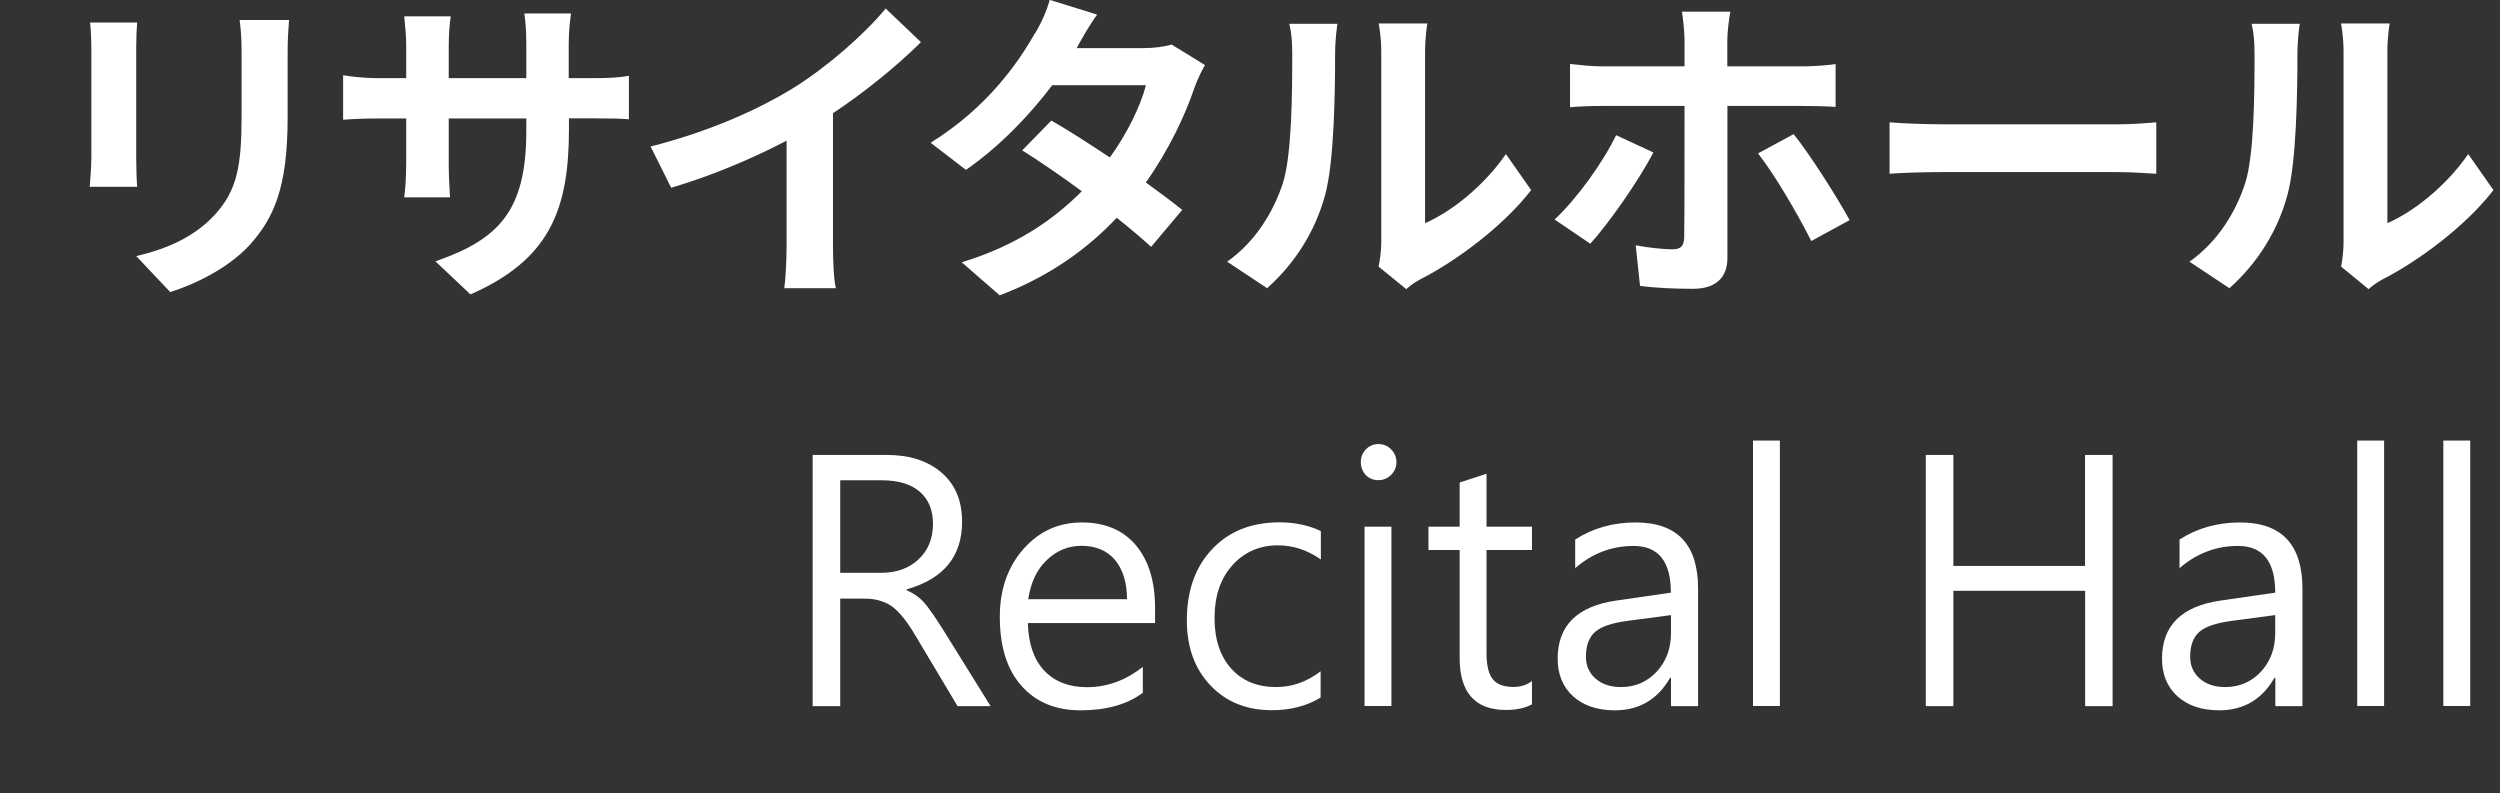 <?xml version="1.0" encoding="utf-8"?>
<!-- Generator: Adobe Illustrator 26.2.1, SVG Export Plug-In . SVG Version: 6.00 Build 0)  -->
<svg version="1.1" xmlns="http://www.w3.org/2000/svg" xmlns:xlink="http://www.w3.org/1999/xlink" x="0px" y="0px"
	 viewBox="0 0 213.99 67.92" style="enable-background:new 0 0 213.99 67.92;" xml:space="preserve">
<rect x="0" y="0" width="213.99" height="67.92" fill="#333333" stroke="none"/>
<style type="text/css">
	.st0{display:none;}
	.st1{opacity:0.5;fill:#231815;}
	.st2{opacity:0.5;fill:url(#SVGID_00000136409513453093383690000001859687496022412182_);}
	.st3{opacity:0.25;fill:#CCC8C7;}
	.st4{opacity:0.6;fill:url(#SVGID_00000080902420437255072050000000853117839214096797_);}
	.st5{opacity:0.6;fill:url(#SVGID_00000153685860265870330120000008305683784163726750_);}
	.st6{opacity:0.6;fill:url(#SVGID_00000124140662123030920760000002494624882119025588_);}
	.st7{opacity:0.6;fill:url(#SVGID_00000052802793923711615930000014982794756793457597_);}
	.st8{clip-path:url(#SVGID_00000027606843597135068670000011842335278127440521_);}
	.st9{clip-path:url(#SVGID_00000070835620968818410300000006432960758370186925_);}
	.st10{clip-path:url(#SVGID_00000020398820006290899200000009726042608502781356_);}
	.st11{clip-path:url(#SVGID_00000031913553723563339960000015855946960386844062_);}
	.st12{clip-path:url(#SVGID_00000075880630494266346740000005865743047531501229_);}
	.st13{clip-path:url(#SVGID_00000108293754946434711260000017348807532669345154_);}
	
		.st14{clip-path:url(#SVGID_00000134212274635427351090000003878281089171248319_);fill:url(#SVGID_00000021831950938447555810000018033883078998415278_);}
	.st15{opacity:0.85;fill:none;stroke:#B77B49;stroke-width:5;stroke-miterlimit:10;}
	
		.st16{clip-path:url(#SVGID_00000157991433615087530130000006401563719311379118_);fill:url(#SVGID_00000183930259895711082410000011134304829677728406_);}
	.st17{opacity:0.85;clip-path:url(#SVGID_00000183240253095595746910000014359641375965586093_);fill:#B93322;}
	.st18{opacity:0.85;clip-path:url(#SVGID_00000114056895341366521040000004432009087919818681_);fill:#B18448;}
	.st19{fill:#FFFFFF;}
	.st20{fill:none;stroke:#FFFFFF;stroke-width:2;stroke-linecap:round;stroke-linejoin:round;stroke-miterlimit:10;}
	.st21{fill:none;stroke:#FFFFFF;stroke-width:3;stroke-miterlimit:10;}
	.st22{fill:url(#SVGID_00000110469626068594583350000005833058529539856305_);}
	.st23{fill:none;stroke:#FFFFFF;stroke-width:0.7;stroke-miterlimit:10;}
	.st24{opacity:0.85;clip-path:url(#SVGID_00000107561006998301078790000017330969990423842451_);fill:#A2A67E;}
	.st25{fill:url(#SVGID_00000063614955430677012590000013476980856263301509_);}
	.st26{opacity:0.85;clip-path:url(#SVGID_00000152986707344157514080000018368529293208501151_);fill:#C6741E;}
	.st27{opacity:0.89;fill:#DEAD5E;}
	.st28{fill:none;stroke:#FFFFFF;stroke-width:2;stroke-miterlimit:10;}
	.st29{fill:url(#SVGID_00000168803311249219108580000012320637833441515691_);}
	.st30{fill:url(#SVGID_00000016042090981391770490000005639644371183203464_);}
	.st31{opacity:0.85;clip-path:url(#SVGID_00000166636519952787429670000012255333214545536439_);fill:#8B9697;}
	.st32{opacity:0.85;fill:#174354;}
	.st33{fill:url(#SVGID_00000044175319729052167180000004333272609904190087_);}
	.st34{opacity:0.85;clip-path:url(#SVGID_00000021797671130468494230000006274820435716320142_);fill:#174354;}
	.st35{fill:#9E9E9F;}
	.st36{fill:url(#SVGID_00000080889408098644720250000017428136573094367916_);}
	.st37{fill:url(#SVGID_00000101082278433730889760000001153326853231427211_);}
	.st38{fill:url(#SVGID_00000016791140429891845900000000559808890535900053_);}
	.st39{fill-rule:evenodd;clip-rule:evenodd;fill:#FFFFFF;}
	.st40{fill:url(#SVGID_00000180365465710572241890000010107453648052651161_);}
	.st41{fill:url(#SVGID_00000091695678342332502130000010953933694031152824_);}
	.st42{fill:url(#SVGID_00000119810157325529885420000004784447824501661846_);}
	.st43{fill:url(#SVGID_00000163783661074691837080000002312540723028542629_);}
	.st44{fill:#434343;}
	.st45{fill:url(#SVGID_00000065032434035964592490000010945666484722389129_);}
	.st46{opacity:0.6;}
	.st47{clip-path:url(#SVGID_00000070832763997011215020000007091703650653295778_);fill:#FFFFFF;}
	.st48{clip-path:url(#SVGID_00000054241973780795829040000006474973792551728293_);fill:#FFFFFF;}
	.st49{fill:url(#SVGID_00000092458517968431423740000003031695001371284127_);}
	.st50{clip-path:url(#SVGID_00000043459669444588857670000009803620238629376441_);fill:#FFFFFF;}
	.st51{fill:none;stroke:#FFFFFF;stroke-miterlimit:10;}
	.st52{fill:url(#SVGID_00000142865640586036359130000006650304443569450409_);}
	.st53{fill:url(#SVGID_00000175295285419603630720000006069401771186120837_);}
	.st54{fill:url(#SVGID_00000069359234110144953710000014394843373079130244_);}
	.st55{fill:url(#SVGID_00000040557781024255062000000014160709170473838000_);}
	.st56{fill:#D0121B;}
	.st57{fill:#C9CACA;}
	.st58{fill:#595757;}
	.st59{fill:#FFF100;}
	.st60{fill:#00B9EF;}
	.st61{fill:#EA5504;}
	.st62{fill:url(#SVGID_00000129925984256267959330000005838973995050886574_);}
	.st63{fill:url(#SVGID_00000134934602693520872760000006564702125131417768_);}
	.st64{fill:url(#SVGID_00000010270665461308464100000007968068041576626600_);}
	.st65{fill:url(#SVGID_00000060008715784515086340000005892091464113175446_);}
	.st66{fill:url(#SVGID_00000067216668011159824980000010756018836517934514_);}
	.st67{fill:url(#SVGID_00000005225920012523824200000002373823157027205559_);}
	.st68{opacity:0.75;fill:#666666;}
	.st69{opacity:0.5;clip-path:url(#SVGID_00000168816060211662423590000009795976848646771344_);fill:#231815;}
	
		.st70{clip-path:url(#SVGID_00000168816060211662423590000009795976848646771344_);fill:url(#SVGID_00000082345864428931345270000000625752560392755106_);}
	.st71{clip-path:url(#SVGID_00000168816060211662423590000009795976848646771344_);}
	.st72{opacity:0.85;clip-path:url(#SVGID_00000067205793113105171200000008532273693487526328_);fill:#C6741E;}
	.st73{clip-path:url(#SVGID_00000095310372920283674800000013567912602205507997_);}
	.st74{clip-path:url(#SVGID_00000141414136079548517460000017991504631023716794_);}
	.st75{opacity:0.85;fill:#B77B49;}
	.st76{clip-path:url(#SVGID_00000102546626739727404190000016738972485126002855_);}
	.st77{clip-path:url(#SVGID_00000072262969555600880510000014053055044051010992_);}
	.st78{clip-path:url(#SVGID_00000156563195347077204810000003596347801044743326_);}
	.st79{clip-path:url(#SVGID_00000095314530203988780890000008778276664863495325_);}
	.st80{clip-path:url(#SVGID_00000068673149373959089000000006639093120897811878_);}
	.st81{clip-path:url(#SVGID_00000034811758352858622860000015005743485751492273_);}
	.st82{clip-path:url(#SVGID_00000062171006394129505670000002646716731529017510_);}
	.st83{clip-path:url(#SVGID_00000049201323829212531390000016838626152210577591_);}
	.st84{clip-path:url(#SVGID_00000061437066234680493690000015527681613954774951_);}
	.st85{clip-path:url(#SVGID_00000047765235559892900120000009404504733225732751_);}
	.st86{clip-path:url(#SVGID_00000031201263439136871240000015653420751310329986_);}
	.st87{clip-path:url(#SVGID_00000155868467432961787980000004718215452949221276_);}
	.st88{clip-path:url(#SVGID_00000142855961385263406020000004292821360216315547_);}
	.st89{clip-path:url(#SVGID_00000016766219504131570020000008567585513221897373_);}
	.st90{clip-path:url(#SVGID_00000089566174189713533900000014539554333327223210_);}
	.st91{clip-path:url(#SVGID_00000025410557654259473950000011942764972447612844_);}
	.st92{clip-path:url(#SVGID_00000055685876002830826450000006265674793632401299_);}
	.st93{clip-path:url(#SVGID_00000100377271299361662440000004082803774208828844_);}
	.st94{clip-path:url(#SVGID_00000119801562293702439050000006497054659974692528_);}
	.st95{clip-path:url(#SVGID_00000070097240182928151290000002905826731116676758_);}
	.st96{clip-path:url(#SVGID_00000044136360621377021160000005547699852618257284_);}
	.st97{clip-path:url(#SVGID_00000003824495267959850900000009829773668859894938_);}
	.st98{clip-path:url(#SVGID_00000153683945633115316480000017564835141271421574_);}
	.st99{fill:none;stroke:#B77B49;stroke-miterlimit:10;}
	.st100{clip-path:url(#SVGID_00000116214739805936844850000017613961763732603322_);}
	.st101{clip-path:url(#SVGID_00000155119681211846860270000012969843929328941201_);}
	.st102{clip-path:url(#SVGID_00000067935353227621875440000018173774866930731695_);}
	.st103{clip-path:url(#SVGID_00000038398879509044459330000000643385244856780213_);}
	.st104{clip-path:url(#SVGID_00000110466917977069692660000004765608589825107354_);}
	.st105{fill:#0F2C35;}
	.st106{fill:#AF3F36;}
	.st107{fill:#B27848;}
	.st108{fill:#FFFFFF;stroke:#231815;stroke-miterlimit:10;}
	.st109{fill:#B18448;}
	.st110{fill:#C6741E;}
	.st111{fill:#A2A67E;}
	.st112{fill:#8B9697;}
	.st113{fill:#174354;}
	.st114{clip-path:url(#SVGID_00000034088918011523072830000006850494822606962350_);}
	.st115{clip-path:url(#SVGID_00000083800675189681625000000017096306927639705012_);fill:#595757;}
	.st116{clip-path:url(#SVGID_00000142885175382399314830000004658673717448505760_);}
	.st117{clip-path:url(#SVGID_00000067237953677240479950000012317196988126161028_);}
	.st118{clip-path:url(#SVGID_00000119112932695918023980000000719634628403709593_);}
	.st119{clip-path:url(#SVGID_00000021804155358785871890000008665678622228233358_);}
	.st120{clip-path:url(#SVGID_00000043453206451747704010000018161480351660393639_);}
	.st121{clip-path:url(#SVGID_00000092436204503668558350000003200813390542257827_);}
	.st122{clip-path:url(#SVGID_00000132047178957245021050000016501115451366270612_);}
	.st123{clip-path:url(#SVGID_00000052807916409484903700000004909155705624835242_);}
	.st124{clip-path:url(#SVGID_00000011726882816307267180000018216774333145587846_);}
	.st125{clip-path:url(#SVGID_00000149350483227231385070000001004475694813870733_);}
	.st126{clip-path:url(#SVGID_00000129901694474760427870000009522820631000720556_);}
	.st127{clip-path:url(#SVGID_00000094611407737723397150000008920350100786928279_);}
	.st128{clip-path:url(#SVGID_00000139998418738435115040000008697756611193660033_);}
	.st129{clip-path:url(#SVGID_00000118388106335734260270000009906593010168188597_);}
	.st130{clip-path:url(#SVGID_00000020390456147779260810000012187305434532333992_);}
	.st131{clip-path:url(#SVGID_00000157286949140913624370000014439479879903884733_);}
	.st132{clip-path:url(#SVGID_00000085941626454063950010000015726491287484300696_);}
	.st133{clip-path:url(#SVGID_00000009573011574377242210000011999922195645925003_);}
	
		.st134{clip-path:url(#SVGID_00000139982610641925884590000008323371269617333376_);fill:url(#SVGID_00000157995892229394890880000010712585495794586034_);}
	.st135{clip-path:url(#SVGID_00000103238336096371811030000015918024989066359443_);}
	.st136{clip-path:url(#SVGID_00000002356493177402759000000004655709609464348072_);fill:#D0121B;}
	.st137{clip-path:url(#SVGID_00000181069418653910489480000005474784924526306724_);}
	.st138{clip-path:url(#SVGID_00000094607471424270816620000013248846540654431674_);fill:#C9CACA;}
	.st139{clip-path:url(#SVGID_00000060030680803085720750000002588403102304762031_);}
	.st140{clip-path:url(#SVGID_00000078015279307727048780000012408768844479439012_);fill:#EA5504;}
	.st141{clip-path:url(#SVGID_00000113353430110512842580000005423652895263169971_);}
	.st142{clip-path:url(#SVGID_00000181808697006862220870000008867346074140995743_);fill:#FFF100;}
	.st143{clip-path:url(#SVGID_00000084529243513163406960000000855577220087269521_);}
	.st144{clip-path:url(#SVGID_00000163795044469032417490000007563420797552774802_);fill:#00B9EF;}
</style>
<g id="圖層_6" class="st0">
</g>
<g id="底屠">
</g>
<g id="物件">
	<g>
		<defs>
			<rect id="SVGID_00000094618537749596234530000005269406320898081157_" width="213.99" height="67.92"/>
		</defs>
		<clipPath id="SVGID_00000075127762594396466690000003731649053389393541_">
			<use xlink:href="#SVGID_00000094618537749596234530000005269406320898081157_"  style="overflow:visible;"/>
		</clipPath>
		<g style="clip-path:url(#SVGID_00000075127762594396466690000003731649053389393541_);">
			<g>
				<path class="st19" d="M11.66,4.09v9.46c0,0.7,0.03,1.79,0.08,2.44H7.68c0.03-0.53,0.14-1.62,0.14-2.46V4.09
					c0-0.53-0.03-1.51-0.11-2.16h4.03C11.69,2.58,11.66,3.19,11.66,4.09z M24.62,4.51v5.54c0,6.02-1.18,8.62-3.25,10.92
					c-1.85,2.02-4.76,3.39-6.8,4.03l-2.91-3.08c2.77-0.64,5.04-1.71,6.72-3.53c1.93-2.1,2.3-4.2,2.3-8.57V4.51
					c0-1.12-0.06-2.02-0.17-2.8h4.23C24.68,2.49,24.62,3.39,24.62,4.51z"/>
				<path class="st19" d="M40.27,25.2l-3-2.83c5.4-1.88,7.78-4.28,7.78-11.17v-1.06h-6.64v3.81c0,1.23,0.08,2.38,0.11,2.94h-3.92
					c0.08-0.56,0.17-1.68,0.17-2.94v-3.81h-2.38c-1.4,0-2.41,0.06-3.02,0.11V6.44c0.48,0.08,1.62,0.25,3.02,0.25h2.38V3.92
					c0-0.81-0.08-1.68-0.17-2.52h3.98c-0.08,0.53-0.17,1.43-0.17,2.52v2.77h6.64V3.75c0-1.12-0.08-2.04-0.17-2.6h4
					c-0.08,0.56-0.2,1.48-0.2,2.6v2.94h2.07c1.48,0,2.32-0.06,3.08-0.2v3.72c-0.62-0.06-1.6-0.08-3.08-0.08H48.7v0.92
					C48.7,18,47.02,22.23,40.27,25.2z"/>
				<path class="st19" d="M67.91,7.53c2.88-1.79,6.08-4.59,7.9-6.8l3.02,2.88c-2.13,2.1-4.82,4.28-7.53,6.08V21
					c0,1.23,0.06,2.97,0.25,3.67h-4.42c0.11-0.67,0.2-2.44,0.2-3.67v-8.96c-2.88,1.51-6.44,3.02-9.88,4.03l-1.76-3.53
					C60.69,11.26,64.8,9.44,67.91,7.53z"/>
				<path class="st19" d="M92.16,4.12h5.68c0.87,0,1.82-0.11,2.44-0.31l2.86,1.76c-0.31,0.53-0.67,1.29-0.92,1.99
					c-0.76,2.27-2.16,5.26-4.14,8.06c1.2,0.87,2.3,1.68,3.11,2.35l-2.66,3.16c-0.76-0.7-1.79-1.57-2.94-2.49
					c-2.46,2.6-5.66,4.98-10.02,6.64l-3.25-2.83c4.84-1.48,7.95-3.75,10.28-6.08c-1.82-1.34-3.67-2.6-5.1-3.5l2.49-2.55
					c1.48,0.84,3.25,1.99,5.01,3.16c1.46-2.02,2.66-4.45,3.08-6.19h-8.01c-1.96,2.6-4.56,5.29-7.39,7.25l-3.02-2.32
					c4.9-3.05,7.5-6.89,8.9-9.32c0.45-0.67,1.04-1.96,1.29-2.91l4.06,1.26C93.19,2.24,92.49,3.5,92.16,4.12z"/>
				<path class="st19" d="M109.8,15.71c0.78-2.41,0.81-7.7,0.81-11.09c0-1.12-0.08-1.88-0.25-2.58h4.12
					c-0.03,0.14-0.2,1.37-0.2,2.55c0,3.3-0.08,9.21-0.84,12.04c-0.84,3.16-2.6,5.91-4.98,8.04l-3.42-2.27
					C107.5,20.66,109.01,18.09,109.8,15.71z M118.23,20.75V4.42c0-1.26-0.2-2.32-0.22-2.41h4.17c-0.03,0.08-0.2,1.18-0.2,2.44V19.1
					c2.27-0.98,5.04-3.19,6.92-5.91l2.16,3.08c-2.32,3.02-6.36,6.05-9.49,7.64c-0.62,0.34-0.95,0.62-1.2,0.84L118,22.82
					C118.11,22.29,118.23,21.5,118.23,20.75z"/>
				<path class="st19" d="M136.12,20.86l-3.05-2.07c1.88-1.76,4.12-4.84,5.26-7.22l3.19,1.48
					C140.23,15.54,137.63,19.21,136.12,20.86z M147.85,3.44v2.24h6.5c0.81,0,2.02-0.08,2.77-0.2v3.67
					c-0.87-0.06-1.96-0.08-2.74-0.08h-6.52v13.02c0,1.62-0.95,2.63-2.94,2.63c-1.48,0-3.14-0.06-4.54-0.25L140.01,21
					c1.2,0.22,2.44,0.34,3.14,0.34c0.73,0,0.98-0.28,1.01-1.01c0.03-1.04,0.03-9.91,0.03-11.23V9.07h-7.11
					c-0.84,0-1.9,0.03-2.69,0.11v-3.7c0.84,0.08,1.82,0.2,2.69,0.2h7.11V3.44c0-0.73-0.14-1.96-0.22-2.44h4.14
					C148.02,1.4,147.85,2.74,147.85,3.44z M158.32,18.84l-3.28,1.79c-1.2-2.38-3.19-5.77-4.56-7.5l3.05-1.65
					C154.96,13.27,157.2,16.8,158.32,18.84z"/>
				<path class="st19" d="M166.25,10.64h15.04c1.32,0,2.55-0.11,3.28-0.17v4.4c-0.67-0.03-2.1-0.14-3.28-0.14h-15.04
					c-1.6,0-3.47,0.06-4.51,0.14v-4.4C162.75,10.56,164.79,10.64,166.25,10.64z"/>
				<path class="st19" d="M192.17,15.71c0.78-2.41,0.81-7.7,0.81-11.09c0-1.12-0.08-1.88-0.25-2.58h4.12
					c-0.03,0.14-0.2,1.37-0.2,2.55c0,3.3-0.08,9.21-0.84,12.04c-0.84,3.16-2.6,5.91-4.98,8.04l-3.42-2.27
					C189.88,20.66,191.39,18.09,192.17,15.71z M200.6,20.75V4.42c0-1.26-0.2-2.32-0.22-2.41h4.17c-0.03,0.08-0.2,1.18-0.2,2.44V19.1
					c2.27-0.98,5.04-3.19,6.92-5.91l2.16,3.08c-2.32,3.02-6.36,6.05-9.49,7.64c-0.62,0.34-0.95,0.62-1.2,0.84l-2.35-1.93
					C200.49,22.29,200.6,21.5,200.6,20.75z"/>
				<path class="st19" d="M84.79,60.44h-2.83l-3.61-6.05c-0.77-1.3-1.47-2.14-2.1-2.55c-0.63-0.4-1.37-0.6-2.21-0.6h-2.12v9.2h-2.36
					v-21.5h6.33c1.97,0,3.54,0.51,4.71,1.52c1.17,1.01,1.75,2.41,1.75,4.2c0,2.97-1.59,4.9-4.76,5.79v0.06
					c0.59,0.26,1.08,0.6,1.46,1.01c0.38,0.42,0.96,1.24,1.73,2.47L84.79,60.44z M71.92,41.12v7.91h3.51c1.31,0,2.37-0.38,3.19-1.15
					c0.82-0.76,1.24-1.78,1.24-3.05c0-1.17-0.38-2.08-1.12-2.73c-0.75-0.66-1.84-0.99-3.28-0.99H71.92z"/>
				<path class="st19" d="M98.86,53.33H87.98c0.05,1.77,0.51,3.12,1.4,4.07c0.89,0.94,2.11,1.42,3.65,1.42
					c1.73,0,3.33-0.58,4.79-1.74v2.22c-1.34,1-3.12,1.5-5.33,1.5c-2.14,0-3.82-0.7-5.06-2.1s-1.85-3.36-1.85-5.9
					c0-2.33,0.67-4.26,2.01-5.79c1.34-1.53,3.01-2.29,5.02-2.29c1.97,0,3.51,0.65,4.61,1.94c1.1,1.3,1.65,3.1,1.65,5.41V53.33z
					 M96.47,51.29c-0.01-1.44-0.36-2.57-1.04-3.37s-1.64-1.2-2.87-1.2c-1.12,0-2.1,0.4-2.95,1.21c-0.85,0.8-1.38,1.92-1.6,3.36
					H96.47z"/>
				<path class="st19" d="M113.04,59.71c-1.19,0.72-2.58,1.08-4.17,1.08c-2.17,0-3.93-0.71-5.27-2.13
					c-1.34-1.42-2.01-3.27-2.01-5.55c0-2.55,0.72-4.58,2.17-6.11c1.44-1.53,3.36-2.29,5.76-2.29c1.32,0,2.5,0.25,3.54,0.75v2.43
					c-1.15-0.81-2.37-1.21-3.68-1.21c-1.57,0-2.87,0.57-3.89,1.7s-1.53,2.64-1.53,4.52c0,1.83,0.48,3.28,1.43,4.33
					c0.95,1.06,2.24,1.58,3.85,1.58c1.36,0,2.63-0.45,3.8-1.35V59.71z"/>
				<path class="st19" d="M116.48,39.56c0-0.43,0.15-0.8,0.44-1.1c0.29-0.3,0.65-0.45,1.06-0.45c0.44,0,0.8,0.15,1.1,0.46
					s0.45,0.67,0.45,1.1c0,0.41-0.15,0.76-0.45,1.07c-0.3,0.3-0.67,0.46-1.1,0.46c-0.43,0-0.79-0.15-1.08-0.44
					C116.62,40.34,116.48,39.98,116.48,39.56z M116.8,60.44V45.08h2.3v15.35H116.8z"/>
				<path class="st19" d="M131.14,60.28c-0.57,0.32-1.31,0.49-2.24,0.49c-2.64,0-3.96-1.49-3.96-4.46v-9.23h-2.67v-2h2.67v-3.78
					l2.3-0.75v4.53h3.89v2h-3.89v8.82c0,1.05,0.18,1.79,0.53,2.23c0.35,0.44,0.94,0.67,1.76,0.67c0.64,0,1.17-0.17,1.6-0.51V60.28z"
					/>
				<path class="st19" d="M134.83,46.18c1.51-0.97,3.23-1.46,5.18-1.46c3.56,0,5.34,1.89,5.34,5.68v10.04h-2.32v-2.42h-0.08
					c-1.06,1.85-2.64,2.78-4.72,2.78c-1.52,0-2.71-0.41-3.59-1.21c-0.88-0.81-1.31-1.88-1.31-3.21c0-2.84,1.68-4.5,5.05-4.98
					l4.64-0.67c0-2.67-1.06-4-3.19-4c-1.86,0-3.53,0.63-5,1.9V46.18z M139.26,53.15c-1.31,0.18-2.23,0.49-2.74,0.95
					s-0.77,1.16-0.77,2.12c0,0.77,0.28,1.39,0.83,1.87c0.55,0.48,1.27,0.72,2.16,0.72c1.23,0,2.25-0.44,3.07-1.32
					c0.81-0.88,1.22-1.98,1.22-3.29v-1.55L139.26,53.15z"/>
				<path class="st19" d="M150.05,60.44V37.71h2.3v22.72H150.05z"/>
				<path class="st19" d="M180.84,60.44h-2.36v-9.87H167.2v9.87h-2.36v-21.5h2.36v9.5h11.27v-9.5h2.36V60.44z"/>
				<path class="st19" d="M186.56,46.18c1.51-0.97,3.23-1.46,5.18-1.46c3.56,0,5.34,1.89,5.34,5.68v10.04h-2.32v-2.42h-0.08
					c-1.06,1.85-2.64,2.78-4.72,2.78c-1.52,0-2.71-0.41-3.59-1.21c-0.88-0.81-1.31-1.88-1.31-3.21c0-2.84,1.68-4.5,5.05-4.98
					l4.64-0.67c0-2.67-1.06-4-3.19-4c-1.86,0-3.53,0.63-5,1.9V46.18z M190.98,53.15c-1.31,0.18-2.23,0.49-2.74,0.95
					s-0.77,1.16-0.77,2.12c0,0.77,0.28,1.39,0.83,1.87c0.55,0.48,1.27,0.72,2.16,0.72c1.23,0,2.25-0.44,3.07-1.32
					c0.81-0.88,1.22-1.98,1.22-3.29v-1.55L190.98,53.15z"/>
				<path class="st19" d="M201.77,60.44V37.71h2.3v22.72H201.77z"/>
				<path class="st19" d="M209.14,60.44V37.71h2.3v22.72H209.14z"/>
			</g>
		</g>
	</g>
</g>
<g id="瀏海">
</g>
<g id="圖層_3" class="st0">
</g>
<g id="圖層_4">
</g>
<g id="分">
</g>
</svg>
